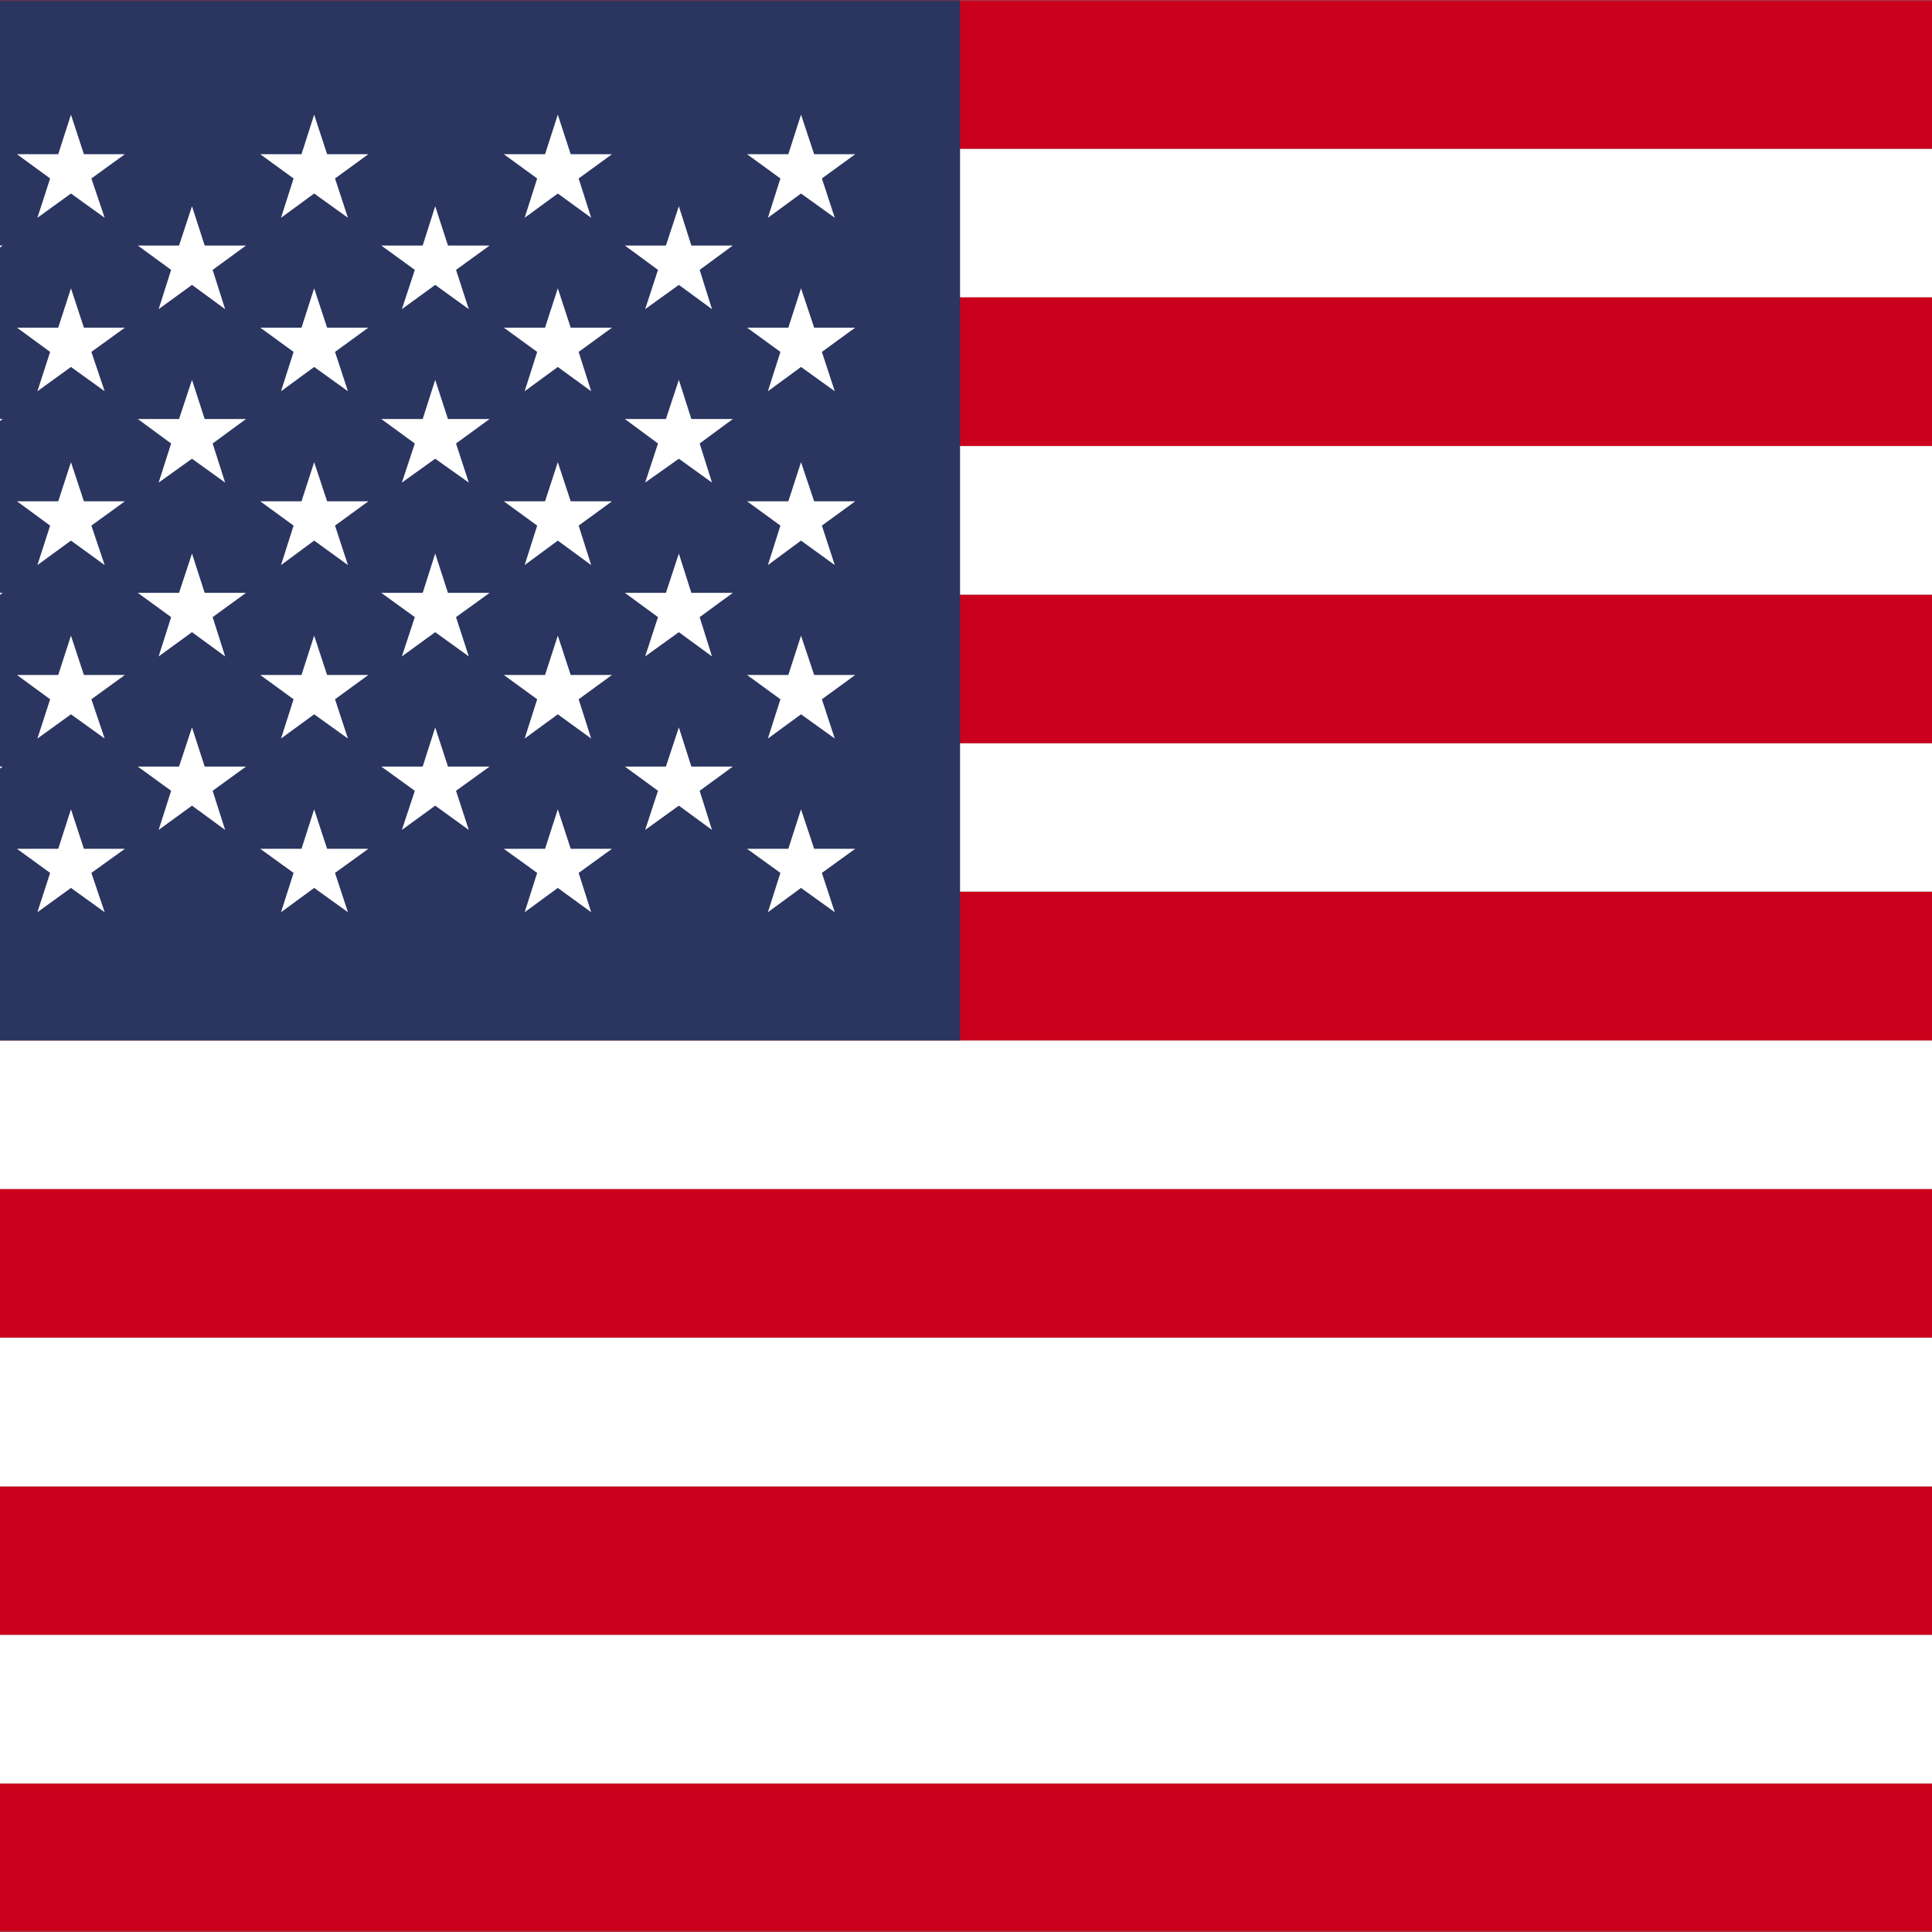 <svg width="500" height="500" viewBox="0 0 500 500" fill="none" xmlns="http://www.w3.org/2000/svg">
<rect x="0" y="0" width="500" height="500" fill="#808080" stroke="none"/>
<g clip-path="url(#clip0_670_46)">
<mask id="mask0_670_46" style="mask-type:luminance" maskUnits="userSpaceOnUse" x="-143" y="0" width="858" height="500">
<path d="M714.198 0H-143V500H714.198V0Z" fill="white"/>
</mask>
<g mask="url(#mask0_670_46)">
<path d="M714.198 461.547H-143V500.005H714.198V461.547Z" fill="#CB001C"/>
</g>
<mask id="mask1_670_46" style="mask-type:luminance" maskUnits="userSpaceOnUse" x="-143" y="0" width="858" height="500">
<path d="M714.198 0H-143V500H714.198V0Z" fill="white"/>
</mask>
<g mask="url(#mask1_670_46)">
<path d="M714.198 423.079H-143V461.547H714.198V423.079Z" fill="white"/>
</g>
<mask id="mask2_670_46" style="mask-type:luminance" maskUnits="userSpaceOnUse" x="-143" y="0" width="858" height="500">
<path d="M714.198 0H-143V500H714.198V0Z" fill="white"/>
</mask>
<g mask="url(#mask2_670_46)">
<path d="M714.198 384.68H-143V423.079H714.198V384.68Z" fill="#CB001C"/>
</g>
<mask id="mask3_670_46" style="mask-type:luminance" maskUnits="userSpaceOnUse" x="-143" y="0" width="858" height="500">
<path d="M714.198 0H-143V500H714.198V0Z" fill="white"/>
</mask>
<g mask="url(#mask3_670_46)">
<path d="M714.198 346.174H-143V384.68H714.198V346.174Z" fill="white"/>
</g>
<mask id="mask4_670_46" style="mask-type:luminance" maskUnits="userSpaceOnUse" x="-143" y="0" width="858" height="500">
<path d="M714.198 0H-143V500H714.198V0Z" fill="white"/>
</mask>
<g mask="url(#mask4_670_46)">
<path d="M714.198 307.706H-143V346.174H714.198V307.706Z" fill="#CB001C"/>
</g>
<mask id="mask5_670_46" style="mask-type:luminance" maskUnits="userSpaceOnUse" x="-143" y="0" width="858" height="500">
<path d="M714.198 0H-143V500H714.198V0Z" fill="white"/>
</mask>
<g mask="url(#mask5_670_46)">
<path d="M714.198 269.258H-143V307.706H714.198V269.258Z" fill="white"/>
</g>
<mask id="mask6_670_46" style="mask-type:luminance" maskUnits="userSpaceOnUse" x="-143" y="0" width="858" height="500">
<path d="M714.198 0H-143V500H714.198V0Z" fill="white"/>
</mask>
<g mask="url(#mask6_670_46)">
<path d="M714.198 230.742H-143V269.258H714.198V230.742Z" fill="#CB001C"/>
</g>
<mask id="mask7_670_46" style="mask-type:luminance" maskUnits="userSpaceOnUse" x="-143" y="0" width="858" height="500">
<path d="M714.198 0H-143V500H714.198V0Z" fill="white"/>
</mask>
<g mask="url(#mask7_670_46)">
<path d="M714.198 192.333H-143V230.742H714.198V192.333Z" fill="white"/>
</g>
<mask id="mask8_670_46" style="mask-type:luminance" maskUnits="userSpaceOnUse" x="-143" y="0" width="858" height="500">
<path d="M714.198 0H-143V500H714.198V0Z" fill="white"/>
</mask>
<g mask="url(#mask8_670_46)">
<path d="M714.198 153.89H-143V192.338H714.198V153.89Z" fill="#CB001C"/>
</g>
<mask id="mask9_670_46" style="mask-type:luminance" maskUnits="userSpaceOnUse" x="-143" y="0" width="858" height="500">
<path d="M714.198 0H-143V500H714.198V0Z" fill="white"/>
</mask>
<g mask="url(#mask9_670_46)">
<path d="M714.198 115.422H-143V153.889H714.198V115.422Z" fill="white"/>
</g>
<mask id="mask10_670_46" style="mask-type:luminance" maskUnits="userSpaceOnUse" x="-143" y="0" width="858" height="500">
<path d="M714.198 0H-143V500H714.198V0Z" fill="white"/>
</mask>
<g mask="url(#mask10_670_46)">
<path d="M714.198 76.916H-143V115.422H714.198V76.916Z" fill="#CB001C"/>
</g>
<mask id="mask11_670_46" style="mask-type:luminance" maskUnits="userSpaceOnUse" x="-143" y="0" width="858" height="500">
<path d="M714.198 0H-143V500H714.198V0Z" fill="white"/>
</mask>
<g mask="url(#mask11_670_46)">
<path d="M714.198 38.507H-143V76.916H714.198V38.507Z" fill="white"/>
</g>
<mask id="mask12_670_46" style="mask-type:luminance" maskUnits="userSpaceOnUse" x="-143" y="0" width="858" height="500">
<path d="M714.198 0H-143V500H714.198V0Z" fill="white"/>
</mask>
<g mask="url(#mask12_670_46)">
<path d="M714.198 0H-143V38.506H714.198V0Z" fill="#CB001C"/>
</g>
<mask id="mask13_670_46" style="mask-type:luminance" maskUnits="userSpaceOnUse" x="-143" y="0" width="858" height="500">
<path d="M714.198 0H-143V500H714.198V0Z" fill="white"/>
</mask>
<g mask="url(#mask13_670_46)">
<path d="M248.457 0H-143V269.258H248.457V0Z" fill="#2A3560"/>
</g>
<mask id="mask14_670_46" style="mask-type:luminance" maskUnits="userSpaceOnUse" x="-143" y="0" width="858" height="500">
<path d="M714.198 0H-143V500H714.198V0Z" fill="white"/>
</mask>
<g mask="url(#mask14_670_46)">
<path d="M-13.359 53.371L-10.068 63.546H0.705L-8.019 69.843L-4.674 80.008L-13.359 73.731L-21.995 80.008L-18.651 69.843L-27.379 63.546H-16.655L-13.359 53.371Z" fill="white"/>
</g>
<mask id="mask15_670_46" style="mask-type:luminance" maskUnits="userSpaceOnUse" x="-143" y="0" width="858" height="500">
<path d="M714.198 0H-143V500H714.198V0Z" fill="white"/>
</mask>
<g mask="url(#mask15_670_46)">
<path d="M-13.359 98.305L-10.068 108.441H0.705L-8.019 114.776L-4.674 124.893L-13.359 118.718L-21.995 124.893L-18.651 114.776L-27.379 108.441H-16.655L-13.359 98.305Z" fill="white"/>
</g>
<mask id="mask16_670_46" style="mask-type:luminance" maskUnits="userSpaceOnUse" x="-143" y="0" width="858" height="500">
<path d="M714.198 0H-143V500H714.198V0Z" fill="white"/>
</mask>
<g mask="url(#mask16_670_46)">
<path d="M-13.359 143.258L-10.068 153.433H0.705L-8.019 159.71L-4.674 169.88L-13.359 163.603L-21.995 169.88L-18.651 159.71L-27.379 153.433H-16.655L-13.359 143.258Z" fill="white"/>
</g>
<mask id="mask17_670_46" style="mask-type:luminance" maskUnits="userSpaceOnUse" x="-143" y="0" width="858" height="500">
<path d="M714.198 0H-143V500H714.198V0Z" fill="white"/>
</mask>
<g mask="url(#mask17_670_46)">
<path d="M-13.359 188.25L-10.068 198.386H0.705L-8.019 204.658L-4.674 214.785L-13.359 208.503L-21.995 214.785L-18.651 204.658L-27.379 198.386H-16.655L-13.359 188.25Z" fill="white"/>
</g>
<mask id="mask18_670_46" style="mask-type:luminance" maskUnits="userSpaceOnUse" x="-143" y="0" width="858" height="500">
<path d="M714.198 0H-143V500H714.198V0Z" fill="white"/>
</mask>
<g mask="url(#mask18_670_46)">
<path d="M18.365 29.671L21.715 39.909H32.322L23.647 46.186L27.089 56.361L18.365 50.084L9.681 56.361L12.972 46.186L4.389 39.909H15.069L18.365 29.671Z" fill="white"/>
</g>
<mask id="mask19_670_46" style="mask-type:luminance" maskUnits="userSpaceOnUse" x="-143" y="0" width="858" height="500">
<path d="M714.198 0H-143V500H714.198V0Z" fill="white"/>
</mask>
<g mask="url(#mask19_670_46)">
<path d="M18.365 74.619L21.715 84.794H32.322L23.647 91.071L27.089 101.256L18.365 94.969L9.681 101.256L12.972 91.071L4.389 84.794H15.069L18.365 74.619Z" fill="white"/>
</g>
<mask id="mask20_670_46" style="mask-type:luminance" maskUnits="userSpaceOnUse" x="-143" y="0" width="858" height="500">
<path d="M714.198 0H-143V500H714.198V0Z" fill="white"/>
</mask>
<g mask="url(#mask20_670_46)">
<path d="M18.365 119.611L21.715 129.738H32.322L23.647 136.024L27.089 146.243L18.365 139.908L9.681 146.243L12.972 136.024L4.389 129.738H15.069L18.365 119.611Z" fill="white"/>
</g>
<mask id="mask21_670_46" style="mask-type:luminance" maskUnits="userSpaceOnUse" x="-143" y="0" width="858" height="500">
<path d="M714.198 0H-143V500H714.198V0Z" fill="white"/>
</mask>
<g mask="url(#mask21_670_46)">
<path d="M18.365 164.507L21.715 174.682H32.322L23.647 180.969L27.089 191.139L18.365 184.862L9.681 191.139L12.972 180.969L4.389 174.682H15.069L18.365 164.507Z" fill="white"/>
</g>
<mask id="mask22_670_46" style="mask-type:luminance" maskUnits="userSpaceOnUse" x="-143" y="0" width="858" height="500">
<path d="M714.198 0H-143V500H714.198V0Z" fill="white"/>
</mask>
<g mask="url(#mask22_670_46)">
<path d="M18.365 209.45L21.715 219.669H32.322L23.647 225.907L27.089 236.082L18.365 229.796L9.681 236.082L12.972 225.907L4.389 219.669H15.069L18.365 209.45Z" fill="white"/>
</g>
<mask id="mask23_670_46" style="mask-type:luminance" maskUnits="userSpaceOnUse" x="-143" y="0" width="858" height="500">
<path d="M714.198 0H-143V500H714.198V0Z" fill="white"/>
</mask>
<g mask="url(#mask23_670_46)">
<path d="M49.687 53.371L52.973 63.546H63.663L55.032 69.843L58.265 80.008L49.687 73.731L41.056 80.008L44.288 69.843L35.662 63.546H46.337L49.687 53.371Z" fill="white"/>
</g>
<mask id="mask24_670_46" style="mask-type:luminance" maskUnits="userSpaceOnUse" x="-143" y="0" width="858" height="500">
<path d="M714.198 0H-143V500H714.198V0Z" fill="white"/>
</mask>
<g mask="url(#mask24_670_46)">
<path d="M49.687 98.305L52.973 108.441H63.663L55.032 114.776L58.265 124.893L49.687 118.718L41.056 124.893L44.288 114.776L35.662 108.441H46.337L49.687 98.305Z" fill="white"/>
</g>
<mask id="mask25_670_46" style="mask-type:luminance" maskUnits="userSpaceOnUse" x="-143" y="0" width="858" height="500">
<path d="M714.198 0H-143V500H714.198V0Z" fill="white"/>
</mask>
<g mask="url(#mask25_670_46)">
<path d="M49.687 143.258L52.973 153.433H63.663L55.032 159.71L58.265 169.88L49.687 163.603L41.056 169.88L44.288 159.71L35.662 153.433H46.337L49.687 143.258Z" fill="white"/>
</g>
<mask id="mask26_670_46" style="mask-type:luminance" maskUnits="userSpaceOnUse" x="-143" y="0" width="858" height="500">
<path d="M714.198 0H-143V500H714.198V0Z" fill="white"/>
</mask>
<g mask="url(#mask26_670_46)">
<path d="M49.687 188.25L52.973 198.386H63.663L55.032 204.658L58.265 214.785L49.687 208.503L41.056 214.785L44.288 204.658L35.662 198.386H46.337L49.687 188.25Z" fill="white"/>
</g>
<mask id="mask27_670_46" style="mask-type:luminance" maskUnits="userSpaceOnUse" x="-143" y="0" width="858" height="500">
<path d="M714.198 0H-143V500H714.198V0Z" fill="white"/>
</mask>
<g mask="url(#mask27_670_46)">
<path d="M81.305 29.671L84.654 39.909H95.329L86.703 46.186L90.048 56.361L81.305 50.084L72.727 56.361L75.979 46.186L67.348 39.909H78.028L81.305 29.671Z" fill="white"/>
</g>
<mask id="mask28_670_46" style="mask-type:luminance" maskUnits="userSpaceOnUse" x="-143" y="0" width="858" height="500">
<path d="M714.198 0H-143V500H714.198V0Z" fill="white"/>
</mask>
<g mask="url(#mask28_670_46)">
<path d="M81.305 74.619L84.654 84.794H95.329L86.703 91.071L90.048 101.256L81.305 94.969L72.727 101.256L75.979 91.071L67.348 84.794H78.028L81.305 74.619Z" fill="white"/>
</g>
<mask id="mask29_670_46" style="mask-type:luminance" maskUnits="userSpaceOnUse" x="-143" y="0" width="858" height="500">
<path d="M714.198 0H-143V500H714.198V0Z" fill="white"/>
</mask>
<g mask="url(#mask29_670_46)">
<path d="M81.305 119.611L84.654 129.738H95.329L86.703 136.024L90.048 146.243L81.305 139.908L72.727 146.243L75.979 136.024L67.348 129.738H78.028L81.305 119.611Z" fill="white"/>
</g>
<mask id="mask30_670_46" style="mask-type:luminance" maskUnits="userSpaceOnUse" x="-143" y="0" width="858" height="500">
<path d="M714.198 0H-143V500H714.198V0Z" fill="white"/>
</mask>
<g mask="url(#mask30_670_46)">
<path d="M81.305 164.507L84.654 174.682H95.329L86.703 180.969L90.048 191.139L81.305 184.862L72.727 191.139L75.979 180.969L67.348 174.682H78.028L81.305 164.507Z" fill="white"/>
</g>
<mask id="mask31_670_46" style="mask-type:luminance" maskUnits="userSpaceOnUse" x="-143" y="0" width="858" height="500">
<path d="M714.198 0H-143V500H714.198V0Z" fill="white"/>
</mask>
<g mask="url(#mask31_670_46)">
<path d="M81.305 209.45L84.654 219.669H95.329L86.703 225.907L90.048 236.082L81.305 229.796L72.727 236.082L75.979 225.907L67.348 219.669H78.028L81.305 209.45Z" fill="white"/>
</g>
<mask id="mask32_670_46" style="mask-type:luminance" maskUnits="userSpaceOnUse" x="-143" y="0" width="858" height="500">
<path d="M714.198 0H-143V500H714.198V0Z" fill="white"/>
</mask>
<g mask="url(#mask32_670_46)">
<path d="M112.631 53.371L115.932 63.546H126.705L118.02 69.843L121.321 80.008L112.631 73.731L104.004 80.008L107.354 69.843L98.674 63.546H109.388L112.631 53.371Z" fill="white"/>
</g>
<mask id="mask33_670_46" style="mask-type:luminance" maskUnits="userSpaceOnUse" x="-143" y="0" width="858" height="500">
<path d="M714.198 0H-143V500H714.198V0Z" fill="white"/>
</mask>
<g mask="url(#mask33_670_46)">
<path d="M112.631 98.305L115.932 108.441H126.705L118.02 114.776L121.321 124.893L112.631 118.718L104.004 124.893L107.354 114.776L98.674 108.441H109.388L112.631 98.305Z" fill="white"/>
</g>
<mask id="mask34_670_46" style="mask-type:luminance" maskUnits="userSpaceOnUse" x="-143" y="0" width="858" height="500">
<path d="M714.198 0H-143V500H714.198V0Z" fill="white"/>
</mask>
<g mask="url(#mask34_670_46)">
<path d="M112.631 143.258L115.932 153.433H126.705L118.02 159.71L121.321 169.88L112.631 163.603L104.004 169.88L107.354 159.71L98.674 153.433H109.388L112.631 143.258Z" fill="white"/>
</g>
<mask id="mask35_670_46" style="mask-type:luminance" maskUnits="userSpaceOnUse" x="-143" y="0" width="858" height="500">
<path d="M714.198 0H-143V500H714.198V0Z" fill="white"/>
</mask>
<g mask="url(#mask35_670_46)">
<path d="M112.631 188.25L115.932 198.386H126.705L118.02 204.658L121.321 214.785L112.631 208.503L104.004 214.785L107.354 204.658L98.674 198.386H109.388L112.631 188.25Z" fill="white"/>
</g>
<mask id="mask36_670_46" style="mask-type:luminance" maskUnits="userSpaceOnUse" x="-143" y="0" width="858" height="500">
<path d="M714.198 0H-143V500H714.198V0Z" fill="white"/>
</mask>
<g mask="url(#mask36_670_46)">
<path d="M144.36 29.671L147.696 39.909H158.38L149.754 46.186L152.997 56.361L144.36 50.084L135.778 56.361L139.02 46.186L130.384 39.909H141.059L144.36 29.671Z" fill="white"/>
</g>
<mask id="mask37_670_46" style="mask-type:luminance" maskUnits="userSpaceOnUse" x="-143" y="0" width="858" height="500">
<path d="M714.198 0H-143V500H714.198V0Z" fill="white"/>
</mask>
<g mask="url(#mask37_670_46)">
<path d="M144.36 74.619L147.696 84.794H158.38L149.754 91.071L152.997 101.256L144.36 94.969L135.778 101.256L139.02 91.071L130.384 84.794H141.059L144.36 74.619Z" fill="white"/>
</g>
<mask id="mask38_670_46" style="mask-type:luminance" maskUnits="userSpaceOnUse" x="-143" y="0" width="858" height="500">
<path d="M714.198 0H-143V500H714.198V0Z" fill="white"/>
</mask>
<g mask="url(#mask38_670_46)">
<path d="M144.36 119.611L147.696 129.738H158.38L149.754 136.024L152.997 146.243L144.36 139.908L135.778 146.243L139.02 136.024L130.384 129.738H141.059L144.36 119.611Z" fill="white"/>
</g>
<mask id="mask39_670_46" style="mask-type:luminance" maskUnits="userSpaceOnUse" x="-143" y="0" width="858" height="500">
<path d="M714.198 0H-143V500H714.198V0Z" fill="white"/>
</mask>
<g mask="url(#mask39_670_46)">
<path d="M144.36 164.507L147.696 174.682H158.38L149.754 180.969L152.997 191.139L144.36 184.862L135.778 191.139L139.02 180.969L130.384 174.682H141.059L144.36 164.507Z" fill="white"/>
</g>
<mask id="mask40_670_46" style="mask-type:luminance" maskUnits="userSpaceOnUse" x="-143" y="0" width="858" height="500">
<path d="M714.198 0H-143V500H714.198V0Z" fill="white"/>
</mask>
<g mask="url(#mask40_670_46)">
<path d="M144.36 209.45L147.696 219.669H158.38L149.754 225.907L152.997 236.082L144.36 229.796L135.778 236.082L139.02 225.907L130.384 219.669H141.059L144.36 209.45Z" fill="white"/>
</g>
<mask id="mask41_670_46" style="mask-type:luminance" maskUnits="userSpaceOnUse" x="-143" y="0" width="858" height="500">
<path d="M714.198 0H-143V500H714.198V0Z" fill="white"/>
</mask>
<g mask="url(#mask41_670_46)">
<path d="M175.687 53.371L178.92 63.546H189.653L181.071 69.843L184.265 80.008L175.687 73.731L166.963 80.008L170.289 69.843L161.72 63.546H172.337L175.687 53.371Z" fill="white"/>
</g>
<mask id="mask42_670_46" style="mask-type:luminance" maskUnits="userSpaceOnUse" x="-143" y="0" width="858" height="500">
<path d="M714.198 0H-143V500H714.198V0Z" fill="white"/>
</mask>
<g mask="url(#mask42_670_46)">
<path d="M175.687 98.305L178.92 108.441H189.653L181.071 114.776L184.265 124.893L175.687 118.718L166.963 124.893L170.289 114.776L161.72 108.441H172.337L175.687 98.305Z" fill="white"/>
</g>
<mask id="mask43_670_46" style="mask-type:luminance" maskUnits="userSpaceOnUse" x="-143" y="0" width="858" height="500">
<path d="M714.198 0H-143V500H714.198V0Z" fill="white"/>
</mask>
<g mask="url(#mask43_670_46)">
<path d="M175.687 143.258L178.92 153.433H189.653L181.071 159.71L184.265 169.88L175.687 163.603L166.963 169.88L170.289 159.71L161.72 153.433H172.337L175.687 143.258Z" fill="white"/>
</g>
<mask id="mask44_670_46" style="mask-type:luminance" maskUnits="userSpaceOnUse" x="-143" y="0" width="858" height="500">
<path d="M714.198 0H-143V500H714.198V0Z" fill="white"/>
</mask>
<g mask="url(#mask44_670_46)">
<path d="M175.687 188.25L178.92 198.386H189.653L181.071 204.658L184.265 214.785L175.687 208.503L166.963 214.785L170.289 204.658L161.72 198.386H172.337L175.687 188.25Z" fill="white"/>
</g>
<mask id="mask45_670_46" style="mask-type:luminance" maskUnits="userSpaceOnUse" x="-143" y="0" width="858" height="500">
<path d="M714.198 0H-143V500H714.198V0Z" fill="white"/>
</mask>
<g mask="url(#mask45_670_46)">
<path d="M207.305 29.671L210.703 39.909H221.329L212.703 46.186L216.038 56.361L207.305 50.084L198.727 56.361L201.969 46.186L193.338 39.909H204.018L207.305 29.671Z" fill="white"/>
</g>
<mask id="mask46_670_46" style="mask-type:luminance" maskUnits="userSpaceOnUse" x="-143" y="0" width="858" height="500">
<path d="M714.198 0H-143V500H714.198V0Z" fill="white"/>
</mask>
<g mask="url(#mask46_670_46)">
<path d="M207.305 74.619L210.703 84.794H221.329L212.703 91.071L216.038 101.256L207.305 94.969L198.727 101.256L201.969 91.071L193.338 84.794H204.018L207.305 74.619Z" fill="white"/>
</g>
<mask id="mask47_670_46" style="mask-type:luminance" maskUnits="userSpaceOnUse" x="-143" y="0" width="858" height="500">
<path d="M714.198 0H-143V500H714.198V0Z" fill="white"/>
</mask>
<g mask="url(#mask47_670_46)">
<path d="M207.305 119.611L210.703 129.738H221.329L212.703 136.024L216.038 146.243L207.305 139.908L198.727 146.243L201.969 136.024L193.338 129.738H204.018L207.305 119.611Z" fill="white"/>
</g>
<mask id="mask48_670_46" style="mask-type:luminance" maskUnits="userSpaceOnUse" x="-143" y="0" width="858" height="500">
<path d="M714.198 0H-143V500H714.198V0Z" fill="white"/>
</mask>
<g mask="url(#mask48_670_46)">
<path d="M207.305 164.507L210.703 174.682H221.329L212.703 180.969L216.038 191.139L207.305 184.862L198.727 191.139L201.969 180.969L193.338 174.682H204.018L207.305 164.507Z" fill="white"/>
</g>
<mask id="mask49_670_46" style="mask-type:luminance" maskUnits="userSpaceOnUse" x="-143" y="0" width="858" height="500">
<path d="M714.198 0H-143V500H714.198V0Z" fill="white"/>
</mask>
<g mask="url(#mask49_670_46)">
<path d="M207.305 209.45L210.703 219.669H221.329L212.703 225.907L216.038 236.082L207.305 229.796L198.727 236.082L201.969 225.907L193.338 219.669H204.018L207.305 209.45Z" fill="white"/>
</g>
</g>
<defs>
<clipPath id="clip0_670_46">
<rect width="500" height="500" fill="white"/>
</clipPath>
</defs>
</svg>
